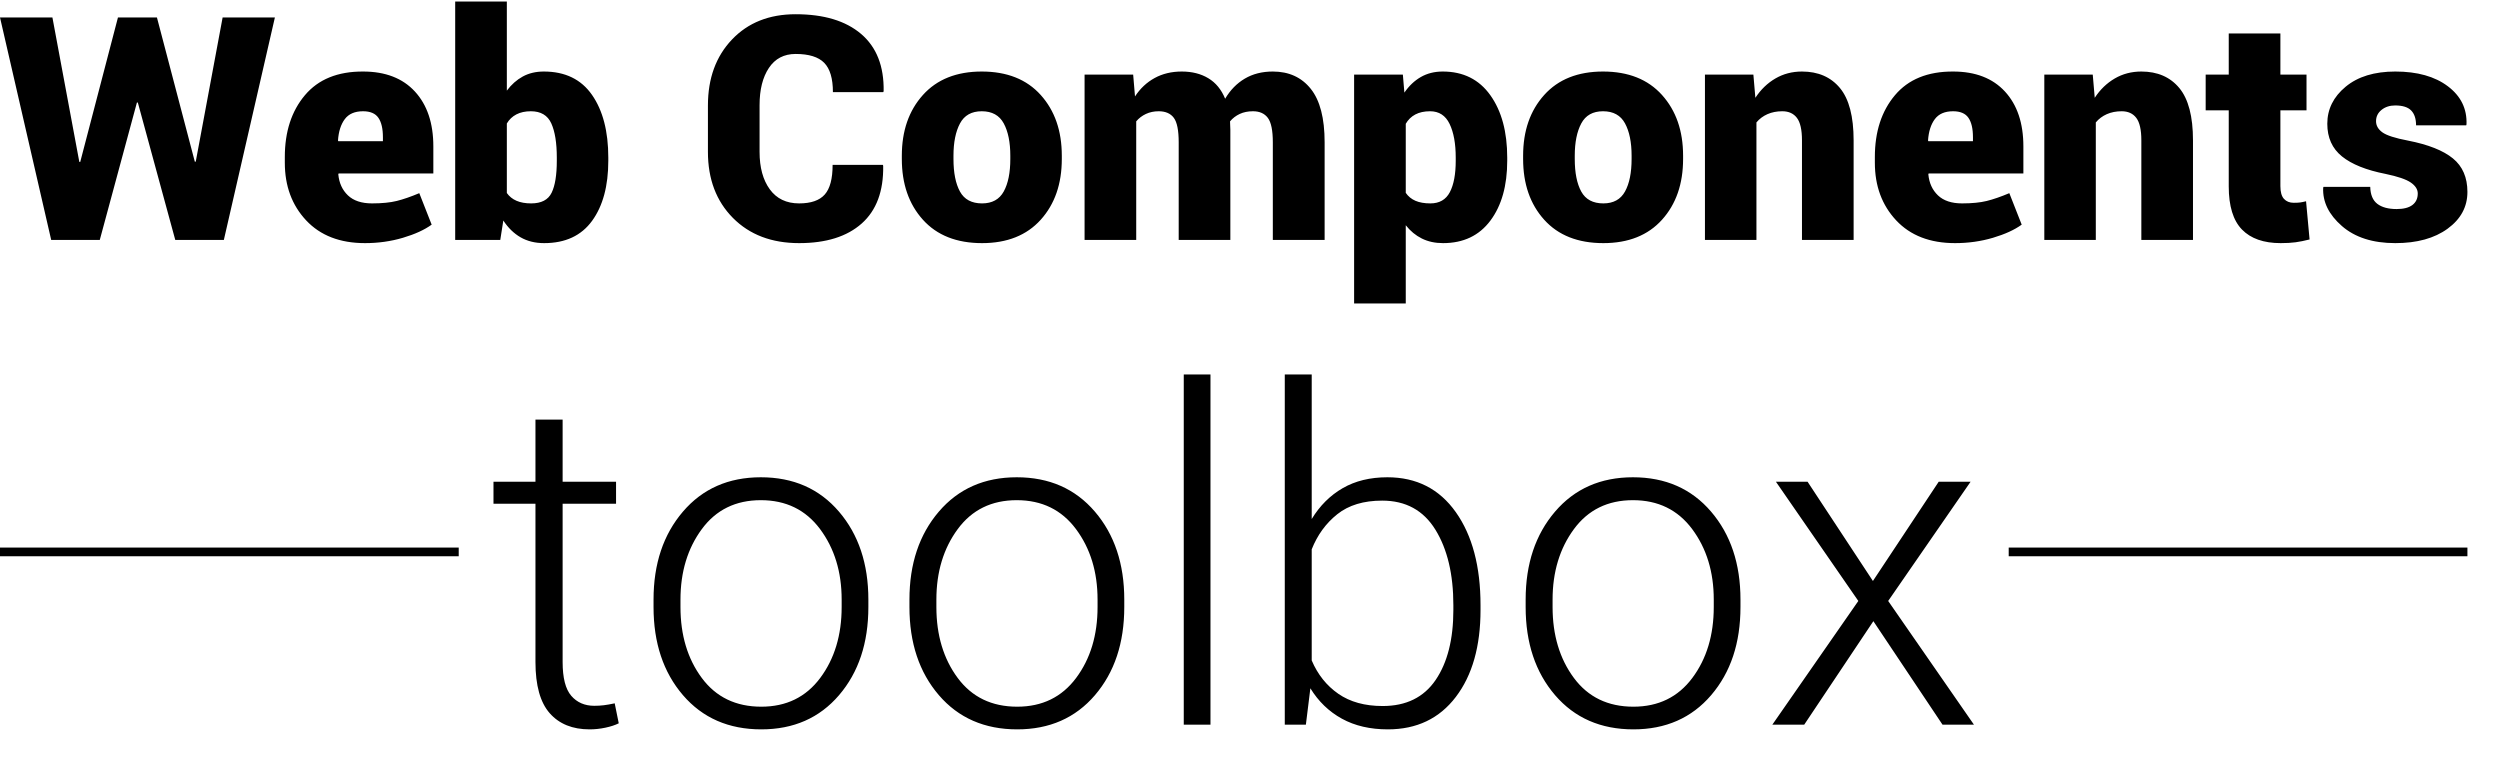 <?xml version="1.0" encoding="UTF-8" standalone="yes"?>
<!DOCTYPE svg PUBLIC "-//W3C//DTD SVG 1.1//EN" "http://www.w3.org/Graphics/SVG/1.1/DTD/svg11.dtd">

<svg width="719" height="219" viewBox="0 0 719 219" xmlns="http://www.w3.org/2000/svg" xmlns:xlink="http://www.w3.org/1999/xlink" version="1.1" baseProfile="full">
    <g transform="scale(1,-1) translate(0,-219)">
        <path d="M 132.926 1 L 1 1 L 1 3.5 L 132.926 3.5 L 132.926 1 Z" transform="scale(1,1) translate(576.703,58.02)" fill="#000000" opacity="1"></path>
        <path d="M 1 3.5 L 132.926 3.5 L 132.926 1 L 1 1 L 1 3.5 Z" transform="scale(1,1) translate(-1,58.02)" fill="#000000" opacity="1"></path>
        <path d="M 20.885 90.094 L 20.885 72.21 L 36.25 72.21 L 36.25 65.883 L 20.885 65.883 L 20.885 20.368 Q 20.885 13.525 23.37 10.652 Q 25.856 7.779 29.988 7.779 Q 31.408 7.779 32.732 7.94 Q 34.055 8.102 35.863 8.489 L 37.025 2.743 Q 35.475 1.968 33.183 1.484 Q 30.892 1 28.632 1 Q 21.272 1 17.172 5.648 Q 13.073 10.297 13.073 20.368 L 13.073 65.883 L 1 65.883 L 1 72.21 L 13.073 72.21 L 13.073 90.094 Z M 47.032 38.316 Q 47.032 53.746 55.489 63.624 Q 63.947 73.502 77.892 73.502 Q 91.901 73.502 100.359 63.624 Q 108.816 53.746 108.816 38.316 L 108.816 36.186 Q 108.816 20.691 100.391 10.845 Q 91.966 1 78.021 1 Q 63.947 1 55.489 10.845 Q 47.032 20.691 47.032 36.186 Z M 54.779 36.186 Q 54.779 24.048 60.912 15.784 Q 67.046 7.521 78.021 7.521 Q 88.802 7.521 94.968 15.784 Q 101.134 24.048 101.134 36.186 L 101.134 38.316 Q 101.134 50.26 94.936 58.588 Q 88.738 66.916 77.892 66.916 Q 67.046 66.916 60.912 58.588 Q 54.779 50.26 54.779 38.316 Z M 120.631 38.316 Q 120.631 53.746 129.088 63.624 Q 137.546 73.502 151.491 73.502 Q 165.5 73.502 173.958 63.624 Q 182.415 53.746 182.415 38.316 L 182.415 36.186 Q 182.415 20.691 173.99 10.845 Q 165.565 1 151.62 1 Q 137.546 1 129.088 10.845 Q 120.631 20.691 120.631 36.186 Z M 128.378 36.186 Q 128.378 24.048 134.511 15.784 Q 140.645 7.521 151.62 7.521 Q 162.402 7.521 168.567 15.784 Q 174.733 24.048 174.733 36.186 L 174.733 38.316 Q 174.733 50.26 168.535 58.588 Q 162.337 66.916 151.491 66.916 Q 140.645 66.916 134.511 58.588 Q 128.378 50.26 128.378 38.316 Z M 207.207 2.356 L 199.524 2.356 L 199.524 103.07 L 207.207 103.07 Z M 284.873 35.346 Q 284.873 19.658 277.771 10.329 Q 270.67 1 258.21 1 Q 250.591 1 245.007 4.067 Q 239.422 7.133 235.936 12.815 L 234.645 2.356 L 228.576 2.356 L 228.576 103.07 L 236.323 103.07 L 236.323 61.493 Q 239.81 67.239 245.233 70.37 Q 250.656 73.502 258.08 73.502 Q 270.67 73.502 277.771 63.462 Q 284.873 53.423 284.873 36.702 Z M 277.061 36.702 Q 277.061 50.066 271.896 58.427 Q 266.732 66.787 256.596 66.787 Q 248.59 66.787 243.683 62.881 Q 238.777 58.975 236.323 52.778 L 236.323 20.82 Q 238.906 14.751 243.974 11.233 Q 249.042 7.714 256.725 7.714 Q 266.861 7.714 271.961 15.203 Q 277.061 22.692 277.061 35.346 Z M 297.85 38.316 Q 297.85 53.746 306.307 63.624 Q 314.765 73.502 328.71 73.502 Q 342.719 73.502 351.177 63.624 Q 359.634 53.746 359.634 38.316 L 359.634 36.186 Q 359.634 20.691 351.209 10.845 Q 342.784 1 328.839 1 Q 314.765 1 306.307 10.845 Q 297.85 20.691 297.85 36.186 Z M 305.597 36.186 Q 305.597 24.048 311.73 15.784 Q 317.864 7.521 328.839 7.521 Q 339.62 7.521 345.786 15.784 Q 351.952 24.048 351.952 36.186 L 351.952 38.316 Q 351.952 50.26 345.754 58.588 Q 339.556 66.916 328.71 66.916 Q 317.864 66.916 311.73 58.588 Q 305.597 50.26 305.597 38.316 Z M 397.725 43.675 L 416.641 72.21 L 425.809 72.21 L 402.115 37.929 L 426.777 2.356 L 417.739 2.356 L 397.854 32.118 L 377.97 2.356 L 368.802 2.356 L 393.529 37.929 L 369.835 72.21 L 378.938 72.21 Z" transform="scale(1,1) translate(140.926,8.234)" fill="#000000" opacity="1"></path>
        <path d="M 57.03 41.781 L 57.294 41.781 L 65.028 83.266 L 80.058 83.266 L 65.38 19.281 L 51.405 19.281 L 40.639 58.788 L 40.375 58.788 L 29.696 19.281 L 15.722 19.281 L 1 83.266 L 16.073 83.266 L 23.808 41.737 L 24.071 41.693 L 34.926 83.266 L 46.132 83.266 Z M 105.985 18.358 Q 95.175 18.358 89.044 24.906 Q 82.914 31.454 82.914 41.474 L 82.914 43.144 Q 82.914 54.042 88.693 60.897 Q 94.472 67.753 105.414 67.709 Q 115.038 67.709 120.333 61.952 Q 125.629 56.195 125.629 46.176 L 125.629 38.397 L 98.383 38.397 L 98.295 38.134 Q 98.646 34.398 101.063 32.091 Q 103.48 29.784 108.007 29.784 Q 112.27 29.784 115.104 30.487 Q 117.938 31.19 121.586 32.729 L 125.146 23.676 Q 122.069 21.435 116.884 19.896 Q 111.698 18.358 105.985 18.358 Z M 105.414 56.283 Q 101.854 56.283 100.163 54.02 Q 98.471 51.757 98.207 47.89 L 98.295 47.67 L 111.127 47.67 L 111.127 48.812 Q 111.127 52.504 109.831 54.394 Q 108.534 56.283 105.414 56.283 Z M 175.946 42.045 Q 175.946 31.19 171.288 24.774 Q 166.63 18.358 157.489 18.358 Q 153.622 18.358 150.722 20.028 Q 147.821 21.698 145.756 24.862 L 144.877 19.281 L 131.913 19.281 L 131.913 87.836 L 146.767 87.836 L 146.767 62.216 Q 148.744 64.853 151.359 66.281 Q 153.974 67.709 157.401 67.709 Q 166.586 67.709 171.266 60.985 Q 175.946 54.262 175.946 42.968 Z M 161.137 42.968 Q 161.137 49.296 159.555 52.79 Q 157.973 56.283 153.666 56.283 Q 151.249 56.283 149.513 55.382 Q 147.777 54.481 146.767 52.768 L 146.767 32.772 Q 147.821 31.278 149.557 30.531 Q 151.293 29.784 153.754 29.784 Q 158.148 29.784 159.643 32.838 Q 161.137 35.893 161.137 42.045 Z M 254.916 40.858 L 255.004 40.595 Q 255.18 29.652 248.83 24.005 Q 242.479 18.358 230.834 18.358 Q 218.969 18.358 211.784 25.609 Q 204.599 32.86 204.599 44.594 L 204.599 57.953 Q 204.599 69.643 211.52 76.916 Q 218.441 84.188 229.823 84.188 Q 241.996 84.188 248.654 78.52 Q 255.312 72.851 255.136 62.04 L 255.004 61.776 L 240.546 61.776 Q 240.546 67.665 238.041 70.214 Q 235.536 72.763 229.823 72.763 Q 224.813 72.763 222.133 68.742 Q 219.452 64.721 219.452 58.041 L 219.452 44.594 Q 219.452 37.87 222.396 33.827 Q 225.341 29.784 230.834 29.784 Q 235.932 29.784 238.195 32.333 Q 240.458 34.882 240.458 40.858 Z M 260.365 43.495 Q 260.365 54.218 266.43 60.963 Q 272.494 67.709 283.349 67.709 Q 294.247 67.709 300.312 60.963 Q 306.376 54.218 306.376 43.495 L 306.376 42.572 Q 306.376 31.806 300.312 25.082 Q 294.247 18.358 283.437 18.358 Q 272.494 18.358 266.43 25.082 Q 260.365 31.806 260.365 42.572 Z M 275.219 42.572 Q 275.219 36.596 277.086 33.19 Q 278.954 29.784 283.437 29.784 Q 287.787 29.784 289.677 33.212 Q 291.566 36.64 291.566 42.572 L 291.566 43.495 Q 291.566 49.296 289.677 52.79 Q 287.787 56.283 283.349 56.283 Q 278.954 56.283 277.086 52.768 Q 275.219 49.252 275.219 43.495 Z M 326.898 66.83 L 327.426 60.546 Q 329.667 63.974 333.073 65.841 Q 336.479 67.709 340.873 67.709 Q 345.312 67.709 348.52 65.775 Q 351.728 63.842 353.354 59.887 Q 355.551 63.622 359 65.666 Q 362.45 67.709 367.064 67.709 Q 374.008 67.709 377.985 62.721 Q 381.962 57.733 381.962 47.362 L 381.962 19.281 L 367.064 19.281 L 367.064 47.362 Q 367.064 52.46 365.636 54.372 Q 364.208 56.283 361.352 56.283 Q 359.198 56.283 357.55 55.514 Q 355.902 54.745 354.76 53.383 Q 354.76 52.636 354.804 52.086 Q 354.848 51.537 354.848 51.01 L 354.848 19.281 L 339.994 19.281 L 339.994 47.362 Q 339.994 52.504 338.588 54.394 Q 337.182 56.283 334.237 56.283 Q 332.216 56.283 330.568 55.514 Q 328.92 54.745 327.777 53.383 L 327.777 19.281 L 312.924 19.281 L 312.924 66.83 Z M 434.477 42.045 Q 434.477 31.322 429.643 24.84 Q 424.809 18.358 416.02 18.358 Q 412.592 18.358 409.933 19.677 Q 407.274 20.995 405.297 23.5 L 405.297 1 L 390.443 1 L 390.443 66.83 L 404.462 66.83 L 404.901 61.645 Q 406.879 64.545 409.625 66.127 Q 412.372 67.709 415.932 67.709 Q 424.765 67.709 429.621 60.897 Q 434.477 54.086 434.477 42.968 Z M 419.667 42.968 Q 419.667 48.988 417.909 52.636 Q 416.151 56.283 412.284 56.283 Q 409.779 56.283 408.043 55.36 Q 406.308 54.438 405.297 52.68 L 405.297 32.816 Q 406.352 31.278 408.087 30.531 Q 409.823 29.784 412.372 29.784 Q 416.283 29.784 417.975 33.014 Q 419.667 36.244 419.667 42.045 Z M 439.047 43.495 Q 439.047 54.218 445.111 60.963 Q 451.176 67.709 462.03 67.709 Q 472.929 67.709 478.993 60.963 Q 485.058 54.218 485.058 43.495 L 485.058 42.572 Q 485.058 31.806 478.993 25.082 Q 472.929 18.358 462.118 18.358 Q 451.176 18.358 445.111 25.082 Q 439.047 31.806 439.047 42.572 Z M 453.9 42.572 Q 453.9 36.596 455.768 33.19 Q 457.636 29.784 462.118 29.784 Q 466.469 29.784 468.358 33.212 Q 470.248 36.64 470.248 42.572 L 470.248 43.495 Q 470.248 49.296 468.358 52.79 Q 466.469 56.283 462.03 56.283 Q 457.636 56.283 455.768 52.768 Q 453.9 49.252 453.9 43.495 Z M 505.272 66.83 L 505.844 60.15 Q 508.173 63.71 511.601 65.709 Q 515.028 67.709 519.247 67.709 Q 526.234 67.709 530.167 62.963 Q 534.101 58.217 534.101 47.89 L 534.101 19.281 L 519.247 19.281 L 519.247 47.934 Q 519.247 52.46 517.797 54.372 Q 516.347 56.283 513.578 56.283 Q 511.205 56.283 509.315 55.448 Q 507.426 54.613 506.151 53.075 L 506.151 19.281 L 491.342 19.281 L 491.342 66.83 Z M 563.28 18.358 Q 552.47 18.358 546.339 24.906 Q 540.209 31.454 540.209 41.474 L 540.209 43.144 Q 540.209 54.042 545.988 60.897 Q 551.767 67.753 562.709 67.709 Q 572.333 67.709 577.628 61.952 Q 582.924 56.195 582.924 46.176 L 582.924 38.397 L 555.678 38.397 L 555.59 38.134 Q 555.941 34.398 558.358 32.091 Q 560.775 29.784 565.302 29.784 Q 569.564 29.784 572.399 30.487 Q 575.233 31.19 578.881 32.729 L 582.44 23.676 Q 579.364 21.435 574.179 19.896 Q 568.993 18.358 563.28 18.358 Z M 562.709 56.283 Q 559.149 56.283 557.458 54.02 Q 555.766 51.757 555.502 47.89 L 555.59 47.67 L 568.422 47.67 L 568.422 48.812 Q 568.422 52.504 567.125 54.394 Q 565.829 56.283 562.709 56.283 Z M 602.875 66.83 L 603.446 60.15 Q 605.775 63.71 609.203 65.709 Q 612.631 67.709 616.85 67.709 Q 623.837 67.709 627.77 62.963 Q 631.703 58.217 631.703 47.89 L 631.703 19.281 L 616.85 19.281 L 616.85 47.934 Q 616.85 52.46 615.399 54.372 Q 613.949 56.283 611.181 56.283 Q 608.808 56.283 606.918 55.448 Q 605.028 54.613 603.754 53.075 L 603.754 19.281 L 588.944 19.281 L 588.944 66.83 Z M 656.84 78.651 L 656.84 66.83 L 664.354 66.83 L 664.354 56.547 L 656.84 56.547 L 656.84 34.75 Q 656.84 32.201 657.873 31.081 Q 658.905 29.96 660.663 29.96 Q 661.806 29.96 662.487 30.048 Q 663.168 30.136 664.223 30.399 L 665.233 19.413 Q 662.992 18.842 661.19 18.6 Q 659.389 18.358 656.928 18.358 Q 649.589 18.358 645.788 22.27 Q 641.986 26.181 641.986 34.662 L 641.986 56.547 L 635.351 56.547 L 635.351 66.83 L 641.986 66.83 L 641.986 78.651 Z M 696.347 32.641 Q 696.347 34.398 694.347 35.783 Q 692.348 37.167 687.074 38.266 Q 678.769 39.892 674.55 43.297 Q 670.331 46.703 670.331 52.68 Q 670.331 58.964 675.604 63.336 Q 680.878 67.709 689.887 67.709 Q 699.379 67.709 705.004 63.468 Q 710.629 59.228 710.365 52.504 L 710.277 52.24 L 695.863 52.24 Q 695.863 55.053 694.457 56.503 Q 693.051 57.953 689.843 57.953 Q 687.514 57.953 685.932 56.679 Q 684.35 55.404 684.35 53.427 Q 684.35 51.537 686.173 50.219 Q 687.997 48.9 693.534 47.846 Q 702.279 46.132 706.454 42.726 Q 710.629 39.32 710.629 33.08 Q 710.629 26.664 704.938 22.511 Q 699.247 18.358 689.887 18.358 Q 680.175 18.358 674.528 23.28 Q 668.881 28.202 669.145 34.267 L 669.232 34.53 L 682.68 34.53 Q 682.768 31.146 684.723 29.652 Q 686.679 28.158 690.282 28.158 Q 693.271 28.158 694.809 29.323 Q 696.347 30.487 696.347 32.641 Z" transform="scale(1,1) translate(-1,130.719)" opacity="1"></path>
    </g>
</svg>